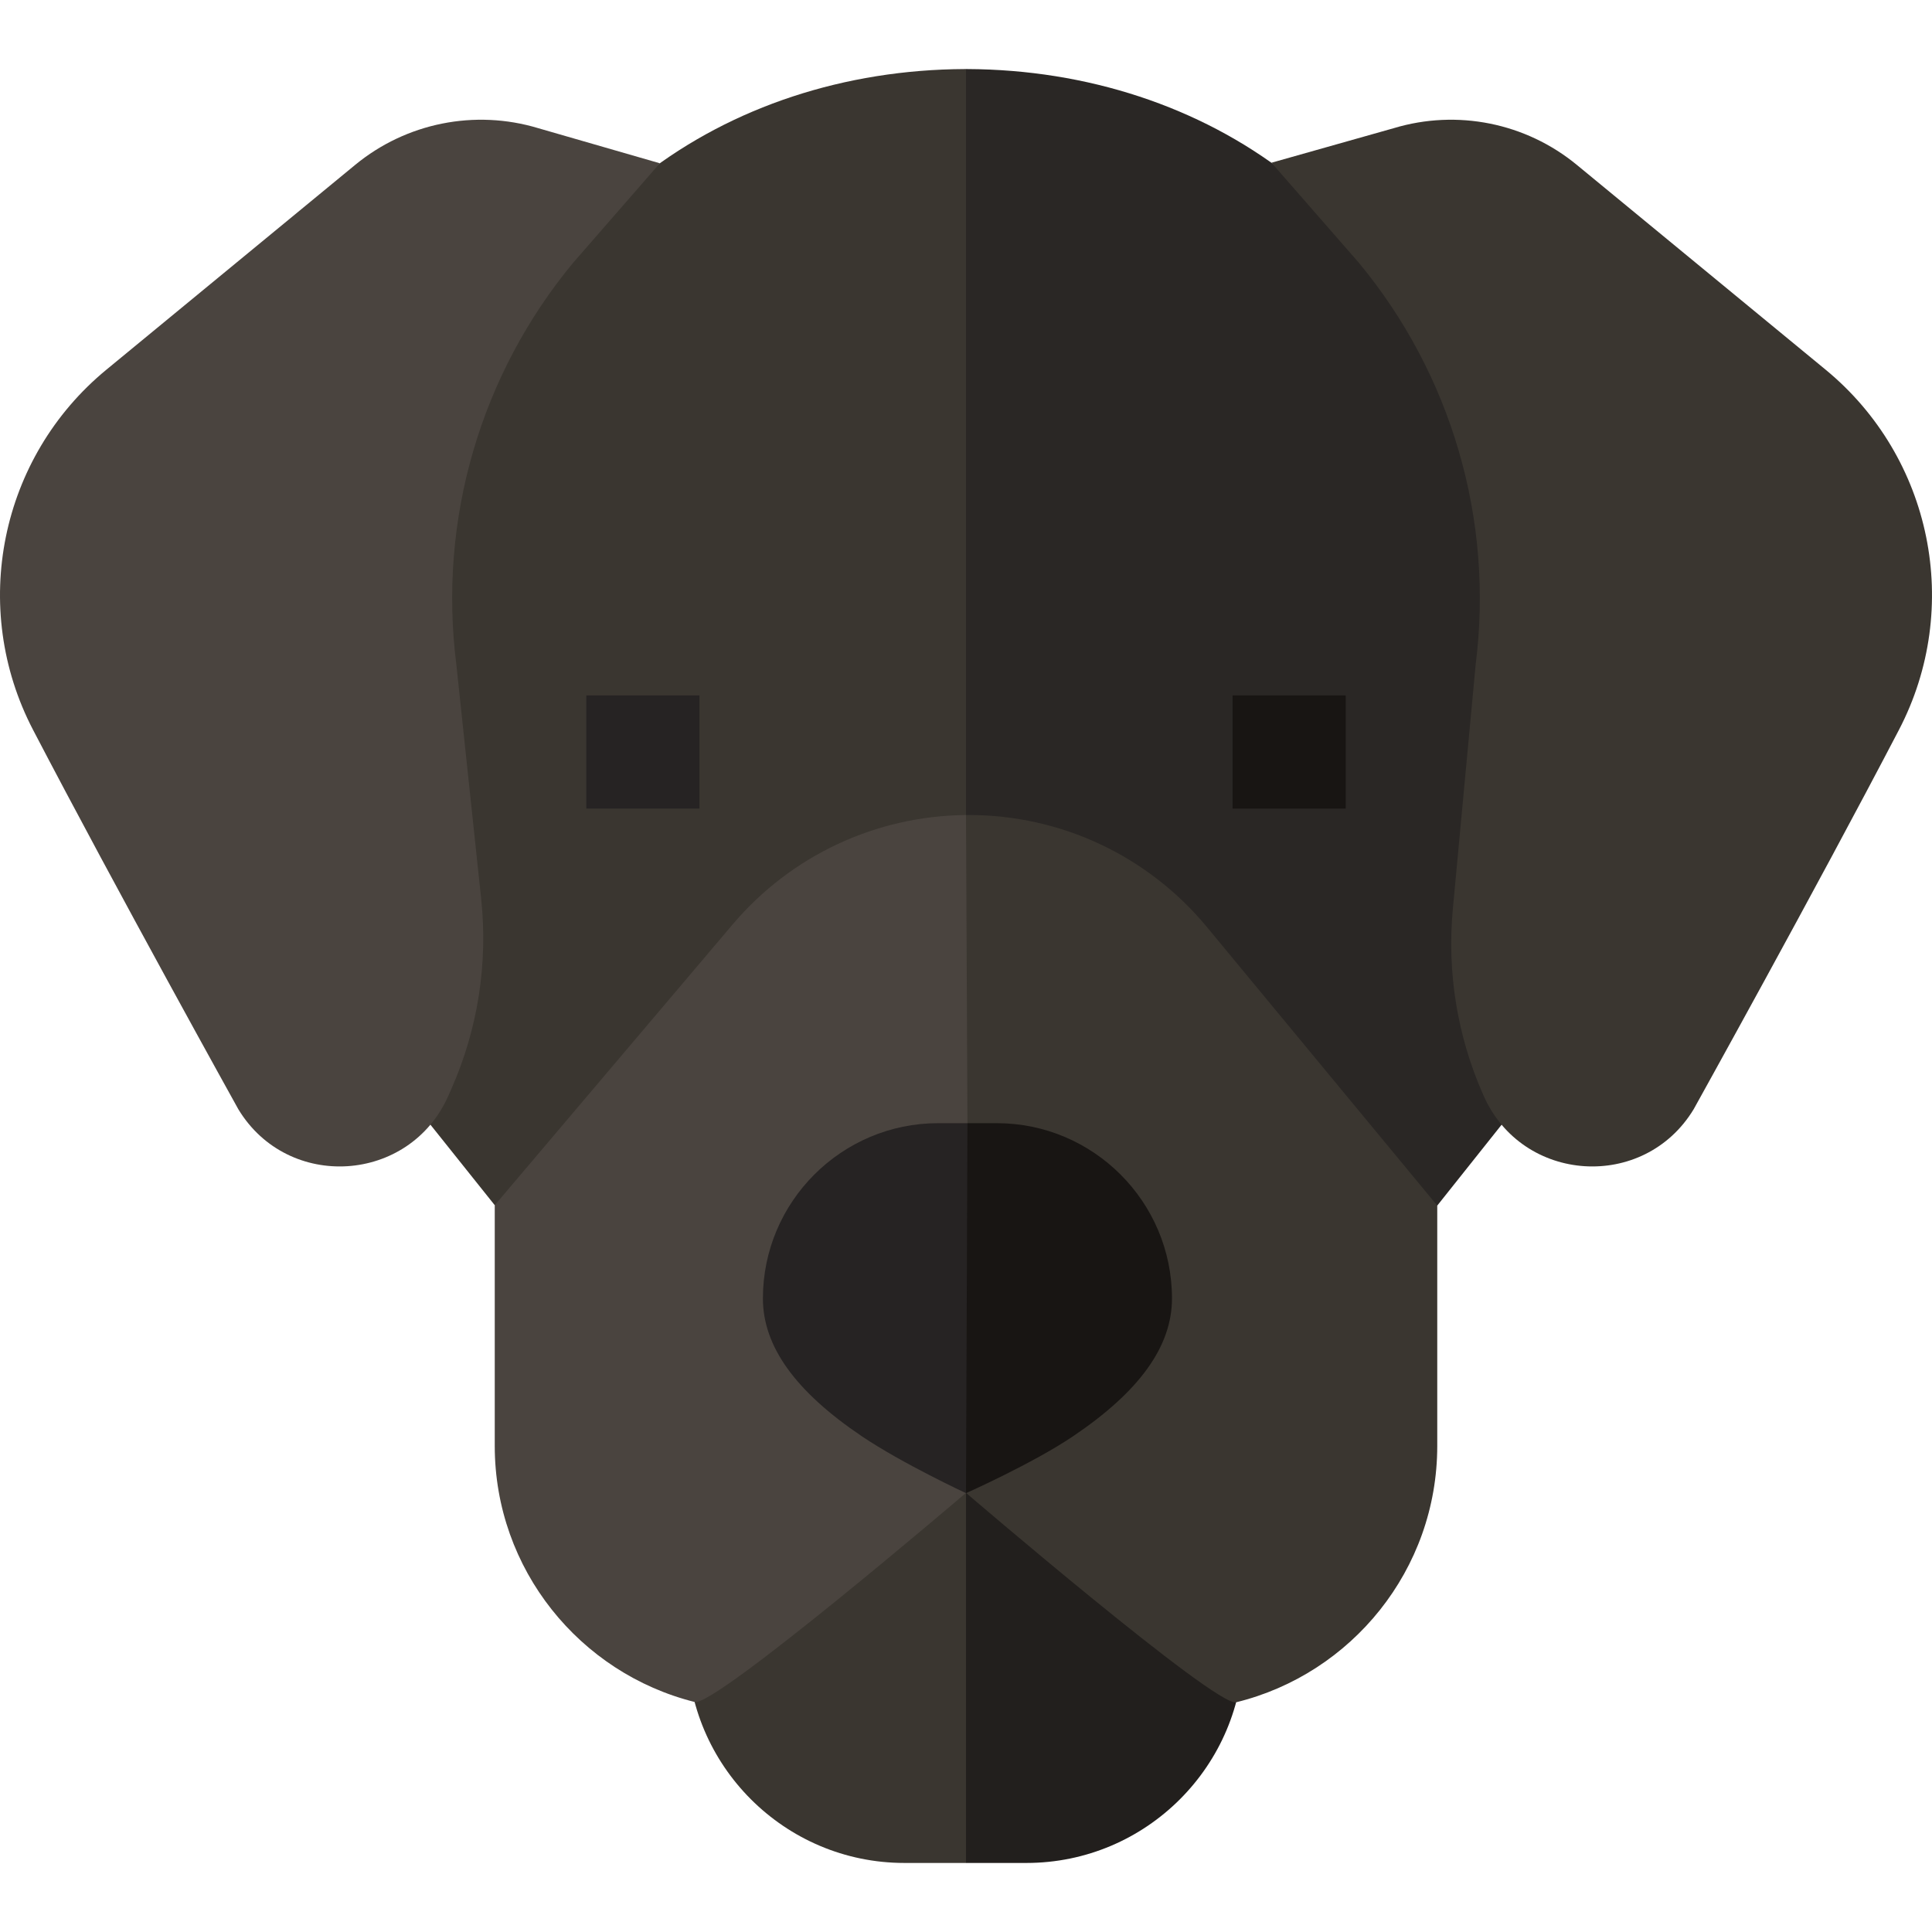 <svg id="Capa_1" enable-background="new 0 0 512 512" height="512" viewBox="0 0 512 512" width="512" xmlns="http://www.w3.org/2000/svg"><g><g><path d="m255.645 18.299v.001c-31.825.144-61.553 9.981-84.719 27.889l-21.557-6.376c-20.776-6.146-62.191 121.815-62.191 139.673l22.776 113.415 21.159 26.491 124.887.051 12.266-139.523-12.266-161.621z" fill="#3a3630"/></g><path d="m362.631 39.813-21.557 6.376c-23.167-17.908-52.894-27.745-84.719-27.889l-.355-.001v301.143l124.887.051 21.159-26.593 22.776-113.415c0-17.855-41.413-145.818-62.191-139.672z" fill="#2a2725"/><path d="m182.132 436.17c0 31.723 25.808 57.531 57.531 57.531h16.337l12.266-61.665-12.266-51.313-73.868 47.272z" fill="#3a3630"/><path d="m272.029 493.701c31.723 0 57.531-25.808 57.531-57.531v-8.175l-73.56-47.272v112.978z" fill="#221f1d"/><g><path d="m194.179 244.961-63.066 74.431v63.79c0 32.715 22.577 60.256 52.969 67.86 5.435 1.36 71.918-55.419 71.918-55.419l12.266-94.558-12.266-85.072c-23.872.206-46.37 10.735-61.821 28.968z" fill="#4a443f"/></g><g><g><path d="m326.638 184.294h29.992v29.994h-29.992z" fill="#181513"/></g><g><path d="m155.37 184.294h29.992v29.994h-29.992z" fill="#262323"/></g></g><path d="m319.887 245.72c-15.625-18.898-38.65-29.737-63.171-29.737-.239 0-.477.008-.716.01l.382 81.659-.382 97.971s66.252 56.808 71.588 55.5c30.558-7.486 53.299-35.108 53.299-67.942v-63.689z" fill="#3a3630"/><g><path d="m248.629 297.652c-25.613 0-46.45 20.837-46.45 46.45 0 12.679 8.574 24.625 26.211 36.521 10.714 7.226 27.61 15.081 27.61 15.081l12.266-47.024-11.884-51.028z" fill="#262323"/><path d="m264.136 297.652h-7.754l-.382 98.052s17.66-7.855 28.375-15.082c17.637-11.895 26.211-23.842 26.211-36.521 0-25.612-20.837-46.449-46.45-46.449z" fill="#181513"/></g><path d="m142.611 33.96c-16.772-5.052-34.958-1.401-48.481 9.731l-65.937 54.28c-28.226 23.236-36.33 63.056-19.423 95.472 22.28 42.718 54.393 100.522 54.393 100.522 13.183 21.763 45.42 19.674 55.673-3.613.282-.64.558-1.267.83-1.883 6.96-15.783 9.668-33.112 7.85-50.264l-6.586-62.141c-4.843-38.285 6.404-76.865 31.062-106.55l22.87-26.244z" fill="#4a443f"/><path d="m369.389 33.96c16.772-5.052 34.958-1.401 48.481 9.731l65.937 54.28c28.226 23.236 36.33 63.056 19.423 95.472-22.28 42.718-54.393 100.522-54.393 100.522-13.183 21.763-45.42 19.674-55.673-3.613-.056-.127-.112-.253-.167-.379-6.794-15.408-9.546-32.287-7.981-49.053l6.054-64.856c4.843-38.285-6.404-76.865-31.062-106.55l-23.046-26.392z" fill="#3a3630"/></g></svg>